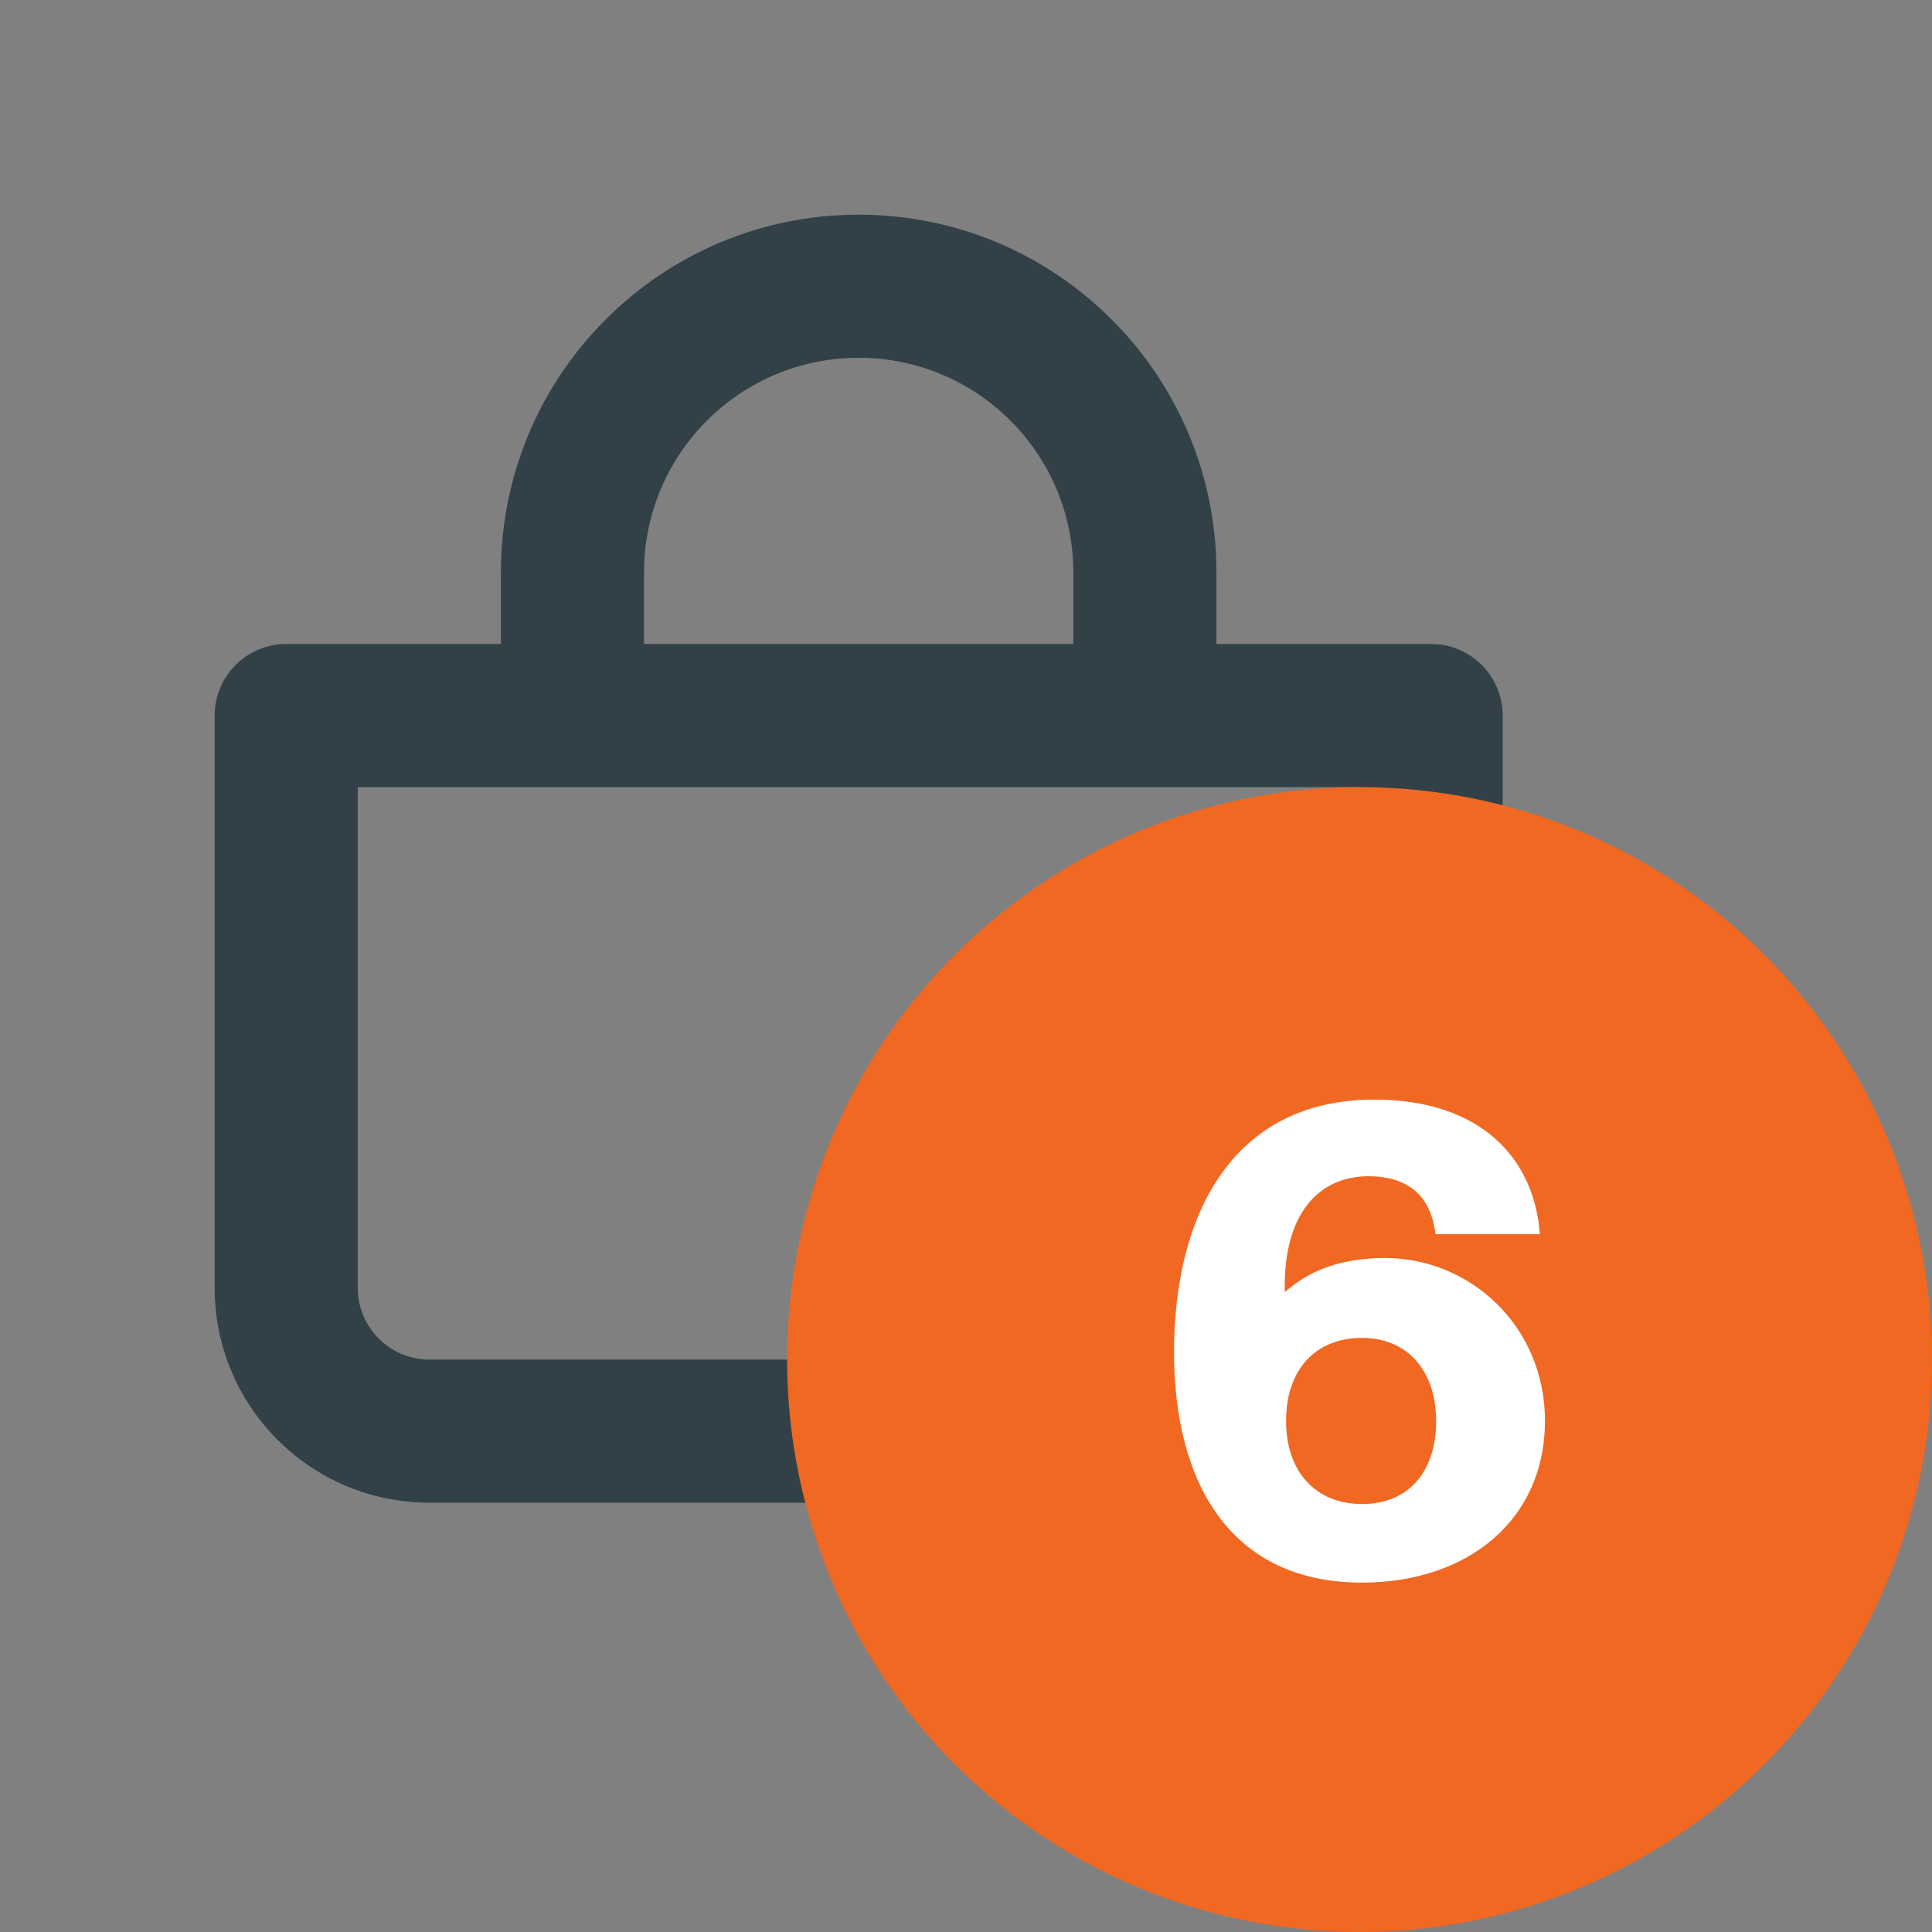 <svg width="27" height="27" viewBox="0 0 27 27" fill="none" xmlns="http://www.w3.org/2000/svg">
<rect x="0" y="0" width="27" height="27" fill="#808080" stroke="none"/>
<path d="M17 9V8C17 5.239 14.761 3 12 3C9.239 3 7 5.239 7 8V9H4C3.448 9 3 9.448 3 10V18C3 19.657 4.343 21 6 21H18C19.657 21 21 19.657 21 18V10C21 9.448 20.552 9 20 9H17ZM9 8C9 6.343 10.343 5 12 5C13.657 5 15 6.343 15 8V9H9V8ZM19 18C19 18.552 18.552 19 18 19H6C5.447 19 5 18.552 5 18V11H19V18Z" fill="#314147"/>
<circle cx="19" cy="19" r="8" fill="#F16822"/>
<path d="M17.973 19.858C17.973 19.138 18.387 18.697 19.035 18.697C19.683 18.697 20.07 19.174 20.07 19.858C20.07 20.569 19.683 21.019 19.035 21.019C18.387 21.019 17.973 20.569 17.973 19.858ZM19.125 16.438C19.593 16.438 19.989 16.636 20.061 17.248H21.519C21.447 16.213 20.718 15.367 19.206 15.367C17.217 15.367 16.407 16.987 16.407 18.895C16.407 20.704 17.181 22.117 19.035 22.117C20.52 22.117 21.591 21.235 21.591 19.858C21.591 18.526 20.538 17.581 19.359 17.581C18.711 17.581 18.279 17.77 17.955 18.058C17.928 16.951 18.441 16.438 19.125 16.438Z" fill="white"/>
</svg>

